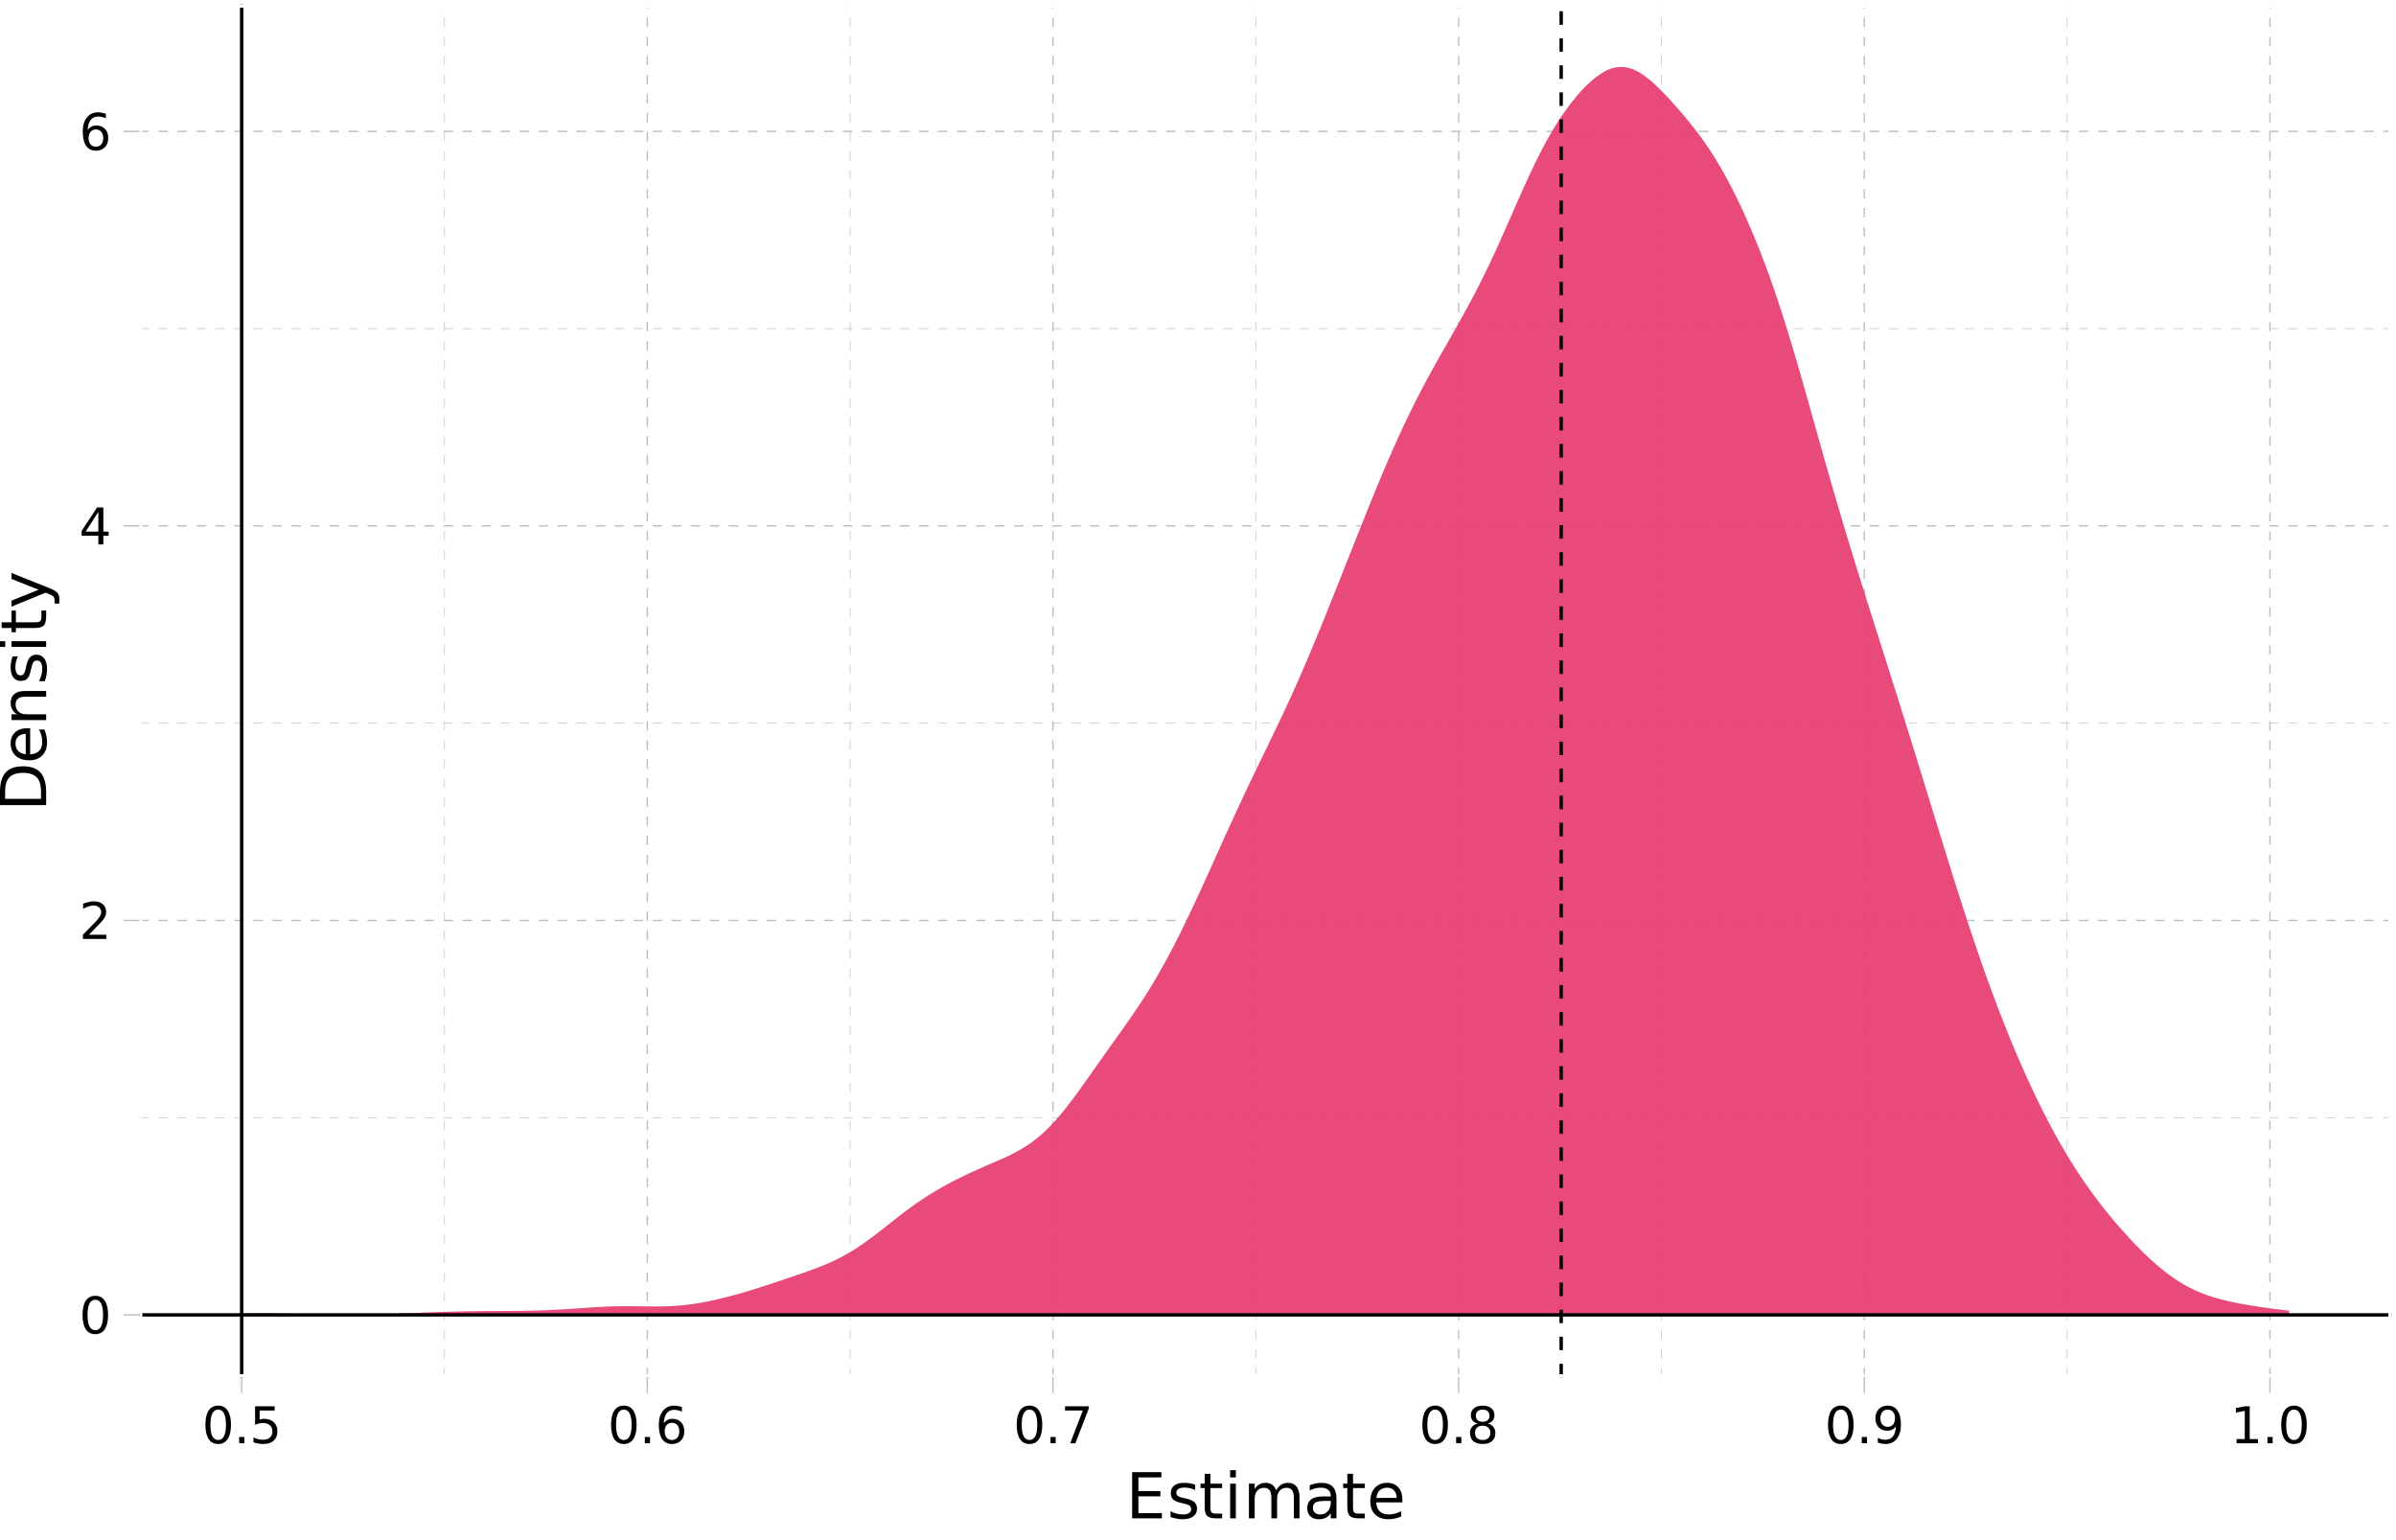 <?xml version="1.0" encoding="UTF-8"?>
<svg xmlns="http://www.w3.org/2000/svg" xmlns:xlink="http://www.w3.org/1999/xlink" width="756" height="486" viewBox="0 0 756 486">
<defs>
<g>
<g id="glyph-0-0">
<path d="M 0.797 2.828 L 0.797 -11.281 L 8.797 -11.281 L 8.797 2.828 Z M 1.703 1.938 L 7.906 1.938 L 7.906 -10.391 L 1.703 -10.391 Z M 1.703 1.938 "/>
</g>
<g id="glyph-0-1">
<path d="M 5.094 -10.625 C 4.281 -10.625 3.664 -10.223 3.25 -9.422 C 2.844 -8.629 2.641 -7.43 2.641 -5.828 C 2.641 -4.223 2.844 -3.02 3.25 -2.219 C 3.664 -1.426 4.281 -1.031 5.094 -1.031 C 5.906 -1.031 6.516 -1.426 6.922 -2.219 C 7.336 -3.02 7.547 -4.223 7.547 -5.828 C 7.547 -7.43 7.336 -8.629 6.922 -9.422 C 6.516 -10.223 5.906 -10.625 5.094 -10.625 Z M 5.094 -11.875 C 6.395 -11.875 7.391 -11.359 8.078 -10.328 C 8.773 -9.297 9.125 -7.797 9.125 -5.828 C 9.125 -3.859 8.773 -2.352 8.078 -1.312 C 7.391 -0.281 6.395 0.234 5.094 0.234 C 3.781 0.234 2.781 -0.281 2.094 -1.312 C 1.406 -2.352 1.062 -3.859 1.062 -5.828 C 1.062 -7.797 1.406 -9.297 2.094 -10.328 C 2.781 -11.359 3.781 -11.875 5.094 -11.875 Z M 5.094 -11.875 "/>
</g>
<g id="glyph-0-2">
<path d="M 3.078 -1.328 L 8.578 -1.328 L 8.578 0 L 1.172 0 L 1.172 -1.328 C 1.773 -1.953 2.594 -2.785 3.625 -3.828 C 4.656 -4.867 5.305 -5.539 5.578 -5.844 C 6.078 -6.414 6.426 -6.895 6.625 -7.281 C 6.832 -7.676 6.938 -8.066 6.938 -8.453 C 6.938 -9.066 6.719 -9.566 6.281 -9.953 C 5.844 -10.348 5.273 -10.547 4.578 -10.547 C 4.086 -10.547 3.566 -10.457 3.016 -10.281 C 2.461 -10.113 1.875 -9.859 1.25 -9.516 L 1.25 -11.109 C 1.883 -11.359 2.477 -11.547 3.031 -11.672 C 3.582 -11.805 4.086 -11.875 4.547 -11.875 C 5.754 -11.875 6.719 -11.57 7.438 -10.969 C 8.156 -10.363 8.516 -9.555 8.516 -8.547 C 8.516 -8.066 8.426 -7.613 8.25 -7.188 C 8.07 -6.758 7.742 -6.254 7.266 -5.672 C 7.141 -5.516 6.727 -5.078 6.031 -4.359 C 5.332 -3.641 4.348 -2.629 3.078 -1.328 Z M 3.078 -1.328 "/>
</g>
<g id="glyph-0-3">
<path d="M 6.047 -10.297 L 2.062 -4.062 L 6.047 -4.062 Z M 5.641 -11.672 L 7.625 -11.672 L 7.625 -4.062 L 9.281 -4.062 L 9.281 -2.75 L 7.625 -2.75 L 7.625 0 L 6.047 0 L 6.047 -2.75 L 0.781 -2.75 L 0.781 -4.281 Z M 5.641 -11.672 "/>
</g>
<g id="glyph-0-4">
<path d="M 5.281 -6.469 C 4.57 -6.469 4.008 -6.223 3.594 -5.734 C 3.188 -5.254 2.984 -4.594 2.984 -3.75 C 2.984 -2.906 3.188 -2.238 3.594 -1.75 C 4.008 -1.27 4.57 -1.031 5.281 -1.031 C 5.988 -1.031 6.551 -1.27 6.969 -1.75 C 7.383 -2.238 7.594 -2.906 7.594 -3.75 C 7.594 -4.594 7.383 -5.254 6.969 -5.734 C 6.551 -6.223 5.988 -6.469 5.281 -6.469 Z M 8.422 -11.406 L 8.422 -9.969 C 8.023 -10.156 7.625 -10.297 7.219 -10.391 C 6.812 -10.492 6.41 -10.547 6.016 -10.547 C 4.973 -10.547 4.176 -10.191 3.625 -9.484 C 3.082 -8.785 2.77 -7.727 2.688 -6.312 C 3 -6.758 3.383 -7.102 3.844 -7.344 C 4.312 -7.594 4.82 -7.719 5.375 -7.719 C 6.551 -7.719 7.477 -7.359 8.156 -6.641 C 8.832 -5.93 9.172 -4.969 9.172 -3.75 C 9.172 -2.551 8.816 -1.586 8.109 -0.859 C 7.398 -0.129 6.457 0.234 5.281 0.234 C 3.938 0.234 2.906 -0.281 2.188 -1.312 C 1.477 -2.352 1.125 -3.859 1.125 -5.828 C 1.125 -7.672 1.562 -9.141 2.438 -10.234 C 3.312 -11.328 4.484 -11.875 5.953 -11.875 C 6.348 -11.875 6.75 -11.832 7.156 -11.75 C 7.562 -11.676 7.984 -11.562 8.422 -11.406 Z M 8.422 -11.406 "/>
</g>
<g id="glyph-0-5">
<path d="M 1.719 -1.984 L 3.359 -1.984 L 3.359 0 L 1.719 0 Z M 1.719 -1.984 "/>
</g>
<g id="glyph-0-6">
<path d="M 1.734 -11.672 L 7.922 -11.672 L 7.922 -10.344 L 3.172 -10.344 L 3.172 -7.484 C 3.398 -7.555 3.629 -7.613 3.859 -7.656 C 4.086 -7.695 4.316 -7.719 4.547 -7.719 C 5.848 -7.719 6.879 -7.359 7.641 -6.641 C 8.398 -5.93 8.781 -4.969 8.781 -3.75 C 8.781 -2.488 8.391 -1.508 7.609 -0.812 C 6.828 -0.113 5.727 0.234 4.312 0.234 C 3.82 0.234 3.32 0.188 2.812 0.094 C 2.301 0.008 1.773 -0.113 1.234 -0.281 L 1.234 -1.859 C 1.703 -1.609 2.188 -1.422 2.688 -1.297 C 3.188 -1.172 3.719 -1.109 4.281 -1.109 C 5.176 -1.109 5.883 -1.344 6.406 -1.812 C 6.938 -2.289 7.203 -2.938 7.203 -3.75 C 7.203 -4.562 6.938 -5.203 6.406 -5.672 C 5.883 -6.148 5.176 -6.391 4.281 -6.391 C 3.852 -6.391 3.43 -6.344 3.016 -6.25 C 2.598 -6.156 2.172 -6.008 1.734 -5.812 Z M 1.734 -11.672 "/>
</g>
<g id="glyph-0-7">
<path d="M 1.312 -11.672 L 8.812 -11.672 L 8.812 -11 L 4.578 0 L 2.938 0 L 6.922 -10.344 L 1.312 -10.344 Z M 1.312 -11.672 "/>
</g>
<g id="glyph-0-8">
<path d="M 5.094 -5.547 C 4.344 -5.547 3.75 -5.344 3.312 -4.938 C 2.883 -4.539 2.672 -3.988 2.672 -3.281 C 2.672 -2.582 2.883 -2.031 3.312 -1.625 C 3.75 -1.227 4.344 -1.031 5.094 -1.031 C 5.844 -1.031 6.43 -1.227 6.859 -1.625 C 7.297 -2.031 7.516 -2.582 7.516 -3.281 C 7.516 -3.988 7.297 -4.539 6.859 -4.938 C 6.43 -5.344 5.844 -5.547 5.094 -5.547 Z M 3.516 -6.219 C 2.836 -6.383 2.305 -6.695 1.922 -7.156 C 1.547 -7.625 1.359 -8.191 1.359 -8.859 C 1.359 -9.785 1.691 -10.52 2.359 -11.062 C 3.023 -11.602 3.938 -11.875 5.094 -11.875 C 6.25 -11.875 7.156 -11.602 7.812 -11.062 C 8.477 -10.52 8.812 -9.785 8.812 -8.859 C 8.812 -8.191 8.625 -7.625 8.25 -7.156 C 7.875 -6.695 7.348 -6.383 6.672 -6.219 C 7.43 -6.039 8.023 -5.691 8.453 -5.172 C 8.879 -4.66 9.094 -4.031 9.094 -3.281 C 9.094 -2.156 8.742 -1.285 8.047 -0.672 C 7.359 -0.066 6.375 0.234 5.094 0.234 C 3.801 0.234 2.812 -0.066 2.125 -0.672 C 1.438 -1.285 1.094 -2.156 1.094 -3.281 C 1.094 -4.031 1.305 -4.66 1.734 -5.172 C 2.16 -5.691 2.754 -6.039 3.516 -6.219 Z M 2.938 -8.703 C 2.938 -8.098 3.125 -7.625 3.5 -7.281 C 3.875 -6.945 4.406 -6.781 5.094 -6.781 C 5.77 -6.781 6.297 -6.945 6.672 -7.281 C 7.055 -7.625 7.25 -8.098 7.25 -8.703 C 7.25 -9.305 7.055 -9.773 6.672 -10.109 C 6.297 -10.453 5.77 -10.625 5.094 -10.625 C 4.406 -10.625 3.875 -10.453 3.5 -10.109 C 3.125 -9.773 2.938 -9.305 2.938 -8.703 Z M 2.938 -8.703 "/>
</g>
<g id="glyph-0-9">
<path d="M 1.766 -0.25 L 1.766 -1.688 C 2.16 -1.5 2.562 -1.352 2.969 -1.25 C 3.375 -1.156 3.77 -1.109 4.156 -1.109 C 5.195 -1.109 5.992 -1.457 6.547 -2.156 C 7.098 -2.852 7.41 -3.914 7.484 -5.344 C 7.18 -4.895 6.797 -4.551 6.328 -4.312 C 5.867 -4.07 5.359 -3.953 4.797 -3.953 C 3.629 -3.953 2.707 -4.305 2.031 -5.016 C 1.352 -5.723 1.016 -6.688 1.016 -7.906 C 1.016 -9.102 1.367 -10.062 2.078 -10.781 C 2.785 -11.508 3.727 -11.875 4.906 -11.875 C 6.25 -11.875 7.273 -11.359 7.984 -10.328 C 8.703 -9.297 9.062 -7.797 9.062 -5.828 C 9.062 -3.984 8.625 -2.508 7.75 -1.406 C 6.875 -0.312 5.703 0.234 4.234 0.234 C 3.836 0.234 3.438 0.191 3.031 0.109 C 2.625 0.023 2.203 -0.094 1.766 -0.25 Z M 4.906 -5.188 C 5.613 -5.188 6.172 -5.426 6.578 -5.906 C 6.992 -6.395 7.203 -7.062 7.203 -7.906 C 7.203 -8.75 6.992 -9.41 6.578 -9.891 C 6.172 -10.379 5.613 -10.625 4.906 -10.625 C 4.195 -10.625 3.633 -10.379 3.219 -9.891 C 2.801 -9.41 2.594 -8.75 2.594 -7.906 C 2.594 -7.062 2.801 -6.395 3.219 -5.906 C 3.633 -5.426 4.195 -5.188 4.906 -5.188 Z M 4.906 -5.188 "/>
</g>
<g id="glyph-0-10">
<path d="M 1.984 -1.328 L 4.562 -1.328 L 4.562 -10.234 L 1.766 -9.672 L 1.766 -11.109 L 4.547 -11.672 L 6.125 -11.672 L 6.125 -1.328 L 8.703 -1.328 L 8.703 0 L 1.984 0 Z M 1.984 -1.328 "/>
</g>
<g id="glyph-1-0">
<path d="M 1 3.531 L 1 -14.109 L 11 -14.109 L 11 3.531 Z M 2.125 2.422 L 9.891 2.422 L 9.891 -12.984 L 2.125 -12.984 Z M 2.125 2.422 "/>
</g>
<g id="glyph-1-1">
<path d="M 1.969 -14.578 L 11.188 -14.578 L 11.188 -12.922 L 3.938 -12.922 L 3.938 -8.609 L 10.875 -8.609 L 10.875 -6.938 L 3.938 -6.938 L 3.938 -1.656 L 11.359 -1.656 L 11.359 0 L 1.969 0 Z M 1.969 -14.578 "/>
</g>
<g id="glyph-1-2">
<path d="M 8.859 -10.609 L 8.859 -8.922 C 8.348 -9.18 7.816 -9.375 7.266 -9.5 C 6.723 -9.633 6.16 -9.703 5.578 -9.703 C 4.68 -9.703 4.008 -9.562 3.562 -9.281 C 3.125 -9.008 2.906 -8.602 2.906 -8.062 C 2.906 -7.645 3.062 -7.316 3.375 -7.078 C 3.695 -6.836 4.336 -6.609 5.297 -6.391 L 5.922 -6.266 C 7.191 -5.984 8.094 -5.594 8.625 -5.094 C 9.164 -4.602 9.438 -3.91 9.438 -3.016 C 9.438 -2.004 9.035 -1.203 8.234 -0.609 C 7.43 -0.016 6.328 0.281 4.922 0.281 C 4.336 0.281 3.727 0.223 3.094 0.109 C 2.457 -0.004 1.785 -0.176 1.078 -0.406 L 1.078 -2.25 C 1.742 -1.906 2.398 -1.645 3.047 -1.469 C 3.691 -1.301 4.332 -1.219 4.969 -1.219 C 5.812 -1.219 6.457 -1.363 6.906 -1.656 C 7.363 -1.945 7.594 -2.352 7.594 -2.875 C 7.594 -3.363 7.426 -3.738 7.094 -4 C 6.77 -4.258 6.051 -4.508 4.938 -4.75 L 4.312 -4.906 C 3.195 -5.133 2.391 -5.488 1.891 -5.969 C 1.398 -6.457 1.156 -7.129 1.156 -7.984 C 1.156 -9.004 1.52 -9.797 2.25 -10.359 C 2.977 -10.922 4.016 -11.203 5.359 -11.203 C 6.023 -11.203 6.648 -11.148 7.234 -11.047 C 7.816 -10.953 8.359 -10.805 8.859 -10.609 Z M 8.859 -10.609 "/>
</g>
<g id="glyph-1-3">
<path d="M 3.656 -14.047 L 3.656 -10.938 L 7.359 -10.938 L 7.359 -9.547 L 3.656 -9.547 L 3.656 -3.609 C 3.656 -2.711 3.773 -2.133 4.016 -1.875 C 4.266 -1.625 4.766 -1.5 5.516 -1.5 L 7.359 -1.5 L 7.359 0 L 5.516 0 C 4.129 0 3.172 -0.254 2.641 -0.766 C 2.117 -1.285 1.859 -2.234 1.859 -3.609 L 1.859 -9.547 L 0.531 -9.547 L 0.531 -10.938 L 1.859 -10.938 L 1.859 -14.047 Z M 3.656 -14.047 "/>
</g>
<g id="glyph-1-4">
<path d="M 1.891 -10.938 L 3.688 -10.938 L 3.688 0 L 1.891 0 Z M 1.891 -15.203 L 3.688 -15.203 L 3.688 -12.922 L 1.891 -12.922 Z M 1.891 -15.203 "/>
</g>
<g id="glyph-1-5">
<path d="M 10.406 -8.844 C 10.852 -9.645 11.391 -10.238 12.016 -10.625 C 12.641 -11.008 13.375 -11.203 14.219 -11.203 C 15.352 -11.203 16.227 -10.801 16.844 -10 C 17.469 -9.207 17.781 -8.078 17.781 -6.609 L 17.781 0 L 15.984 0 L 15.984 -6.547 C 15.984 -7.586 15.797 -8.363 15.422 -8.875 C 15.047 -9.383 14.477 -9.641 13.719 -9.641 C 12.789 -9.641 12.055 -9.328 11.516 -8.703 C 10.973 -8.086 10.703 -7.25 10.703 -6.188 L 10.703 0 L 8.891 0 L 8.891 -6.547 C 8.891 -7.598 8.703 -8.375 8.328 -8.875 C 7.961 -9.383 7.395 -9.641 6.625 -9.641 C 5.707 -9.641 4.977 -9.328 4.438 -8.703 C 3.895 -8.086 3.625 -7.25 3.625 -6.188 L 3.625 0 L 1.812 0 L 1.812 -10.938 L 3.625 -10.938 L 3.625 -9.234 C 4.031 -9.91 4.52 -10.406 5.094 -10.719 C 5.664 -11.039 6.348 -11.203 7.141 -11.203 C 7.93 -11.203 8.602 -11 9.156 -10.594 C 9.719 -10.188 10.133 -9.602 10.406 -8.844 Z M 10.406 -8.844 "/>
</g>
<g id="glyph-1-6">
<path d="M 6.859 -5.5 C 5.398 -5.5 4.391 -5.332 3.828 -5 C 3.273 -4.664 3 -4.098 3 -3.297 C 3 -2.66 3.207 -2.156 3.625 -1.781 C 4.051 -1.406 4.625 -1.219 5.344 -1.219 C 6.344 -1.219 7.141 -1.57 7.734 -2.281 C 8.336 -2.988 8.641 -3.926 8.641 -5.094 L 8.641 -5.5 Z M 10.438 -6.234 L 10.438 0 L 8.641 0 L 8.641 -1.656 C 8.234 -1 7.723 -0.508 7.109 -0.188 C 6.492 0.121 5.742 0.281 4.859 0.281 C 3.742 0.281 2.852 -0.031 2.188 -0.656 C 1.531 -1.289 1.203 -2.133 1.203 -3.188 C 1.203 -4.414 1.613 -5.344 2.438 -5.969 C 3.258 -6.594 4.488 -6.906 6.125 -6.906 L 8.641 -6.906 L 8.641 -7.078 C 8.641 -7.91 8.367 -8.551 7.828 -9 C 7.285 -9.445 6.52 -9.672 5.531 -9.672 C 4.906 -9.672 4.297 -9.598 3.703 -9.453 C 3.117 -9.305 2.551 -9.082 2 -8.781 L 2 -10.438 C 2.656 -10.695 3.289 -10.891 3.906 -11.016 C 4.531 -11.141 5.133 -11.203 5.719 -11.203 C 7.301 -11.203 8.484 -10.789 9.266 -9.969 C 10.047 -9.145 10.438 -7.898 10.438 -6.234 Z M 10.438 -6.234 "/>
</g>
<g id="glyph-1-7">
<path d="M 11.234 -5.922 L 11.234 -5.047 L 2.984 -5.047 C 3.055 -3.805 3.426 -2.859 4.094 -2.203 C 4.758 -1.555 5.691 -1.234 6.891 -1.234 C 7.578 -1.234 8.242 -1.316 8.891 -1.484 C 9.535 -1.66 10.18 -1.914 10.828 -2.25 L 10.828 -0.562 C 10.18 -0.281 9.52 -0.07 8.844 0.062 C 8.164 0.207 7.477 0.281 6.781 0.281 C 5.031 0.281 3.645 -0.223 2.625 -1.234 C 1.613 -2.254 1.109 -3.629 1.109 -5.359 C 1.109 -7.148 1.586 -8.57 2.547 -9.625 C 3.516 -10.676 4.82 -11.203 6.469 -11.203 C 7.938 -11.203 9.098 -10.727 9.953 -9.781 C 10.805 -8.832 11.234 -7.547 11.234 -5.922 Z M 9.438 -6.453 C 9.426 -7.43 9.148 -8.211 8.609 -8.797 C 8.078 -9.379 7.367 -9.672 6.484 -9.672 C 5.484 -9.672 4.68 -9.391 4.078 -8.828 C 3.473 -8.266 3.125 -7.469 3.031 -6.438 Z M 9.438 -6.453 "/>
</g>
<g id="glyph-2-0">
<path d="M 3.531 -1 L -14.109 -1 L -14.109 -11 L 3.531 -11 Z M 2.422 -2.125 L 2.422 -9.891 L -12.984 -9.891 L -12.984 -2.125 Z M 2.422 -2.125 "/>
</g>
<g id="glyph-2-1">
<path d="M -12.953 -3.938 L -1.625 -3.938 L -1.625 -6.312 C -1.625 -8.332 -2.078 -9.805 -2.984 -10.734 C -3.898 -11.672 -5.344 -12.141 -7.312 -12.141 C -9.258 -12.141 -10.688 -11.672 -11.594 -10.734 C -12.5 -9.805 -12.953 -8.332 -12.953 -6.312 Z M -14.578 -1.969 L -14.578 -6.016 C -14.578 -8.836 -13.988 -10.91 -12.812 -12.234 C -11.645 -13.555 -9.812 -14.219 -7.312 -14.219 C -4.789 -14.219 -2.941 -13.551 -1.766 -12.219 C -0.586 -10.895 0 -8.828 0 -6.016 L 0 -1.969 Z M -14.578 -1.969 "/>
</g>
<g id="glyph-2-2">
<path d="M -5.922 -11.234 L -5.047 -11.234 L -5.047 -2.984 C -3.805 -3.055 -2.859 -3.426 -2.203 -4.094 C -1.555 -4.758 -1.234 -5.691 -1.234 -6.891 C -1.234 -7.578 -1.316 -8.242 -1.484 -8.891 C -1.66 -9.535 -1.914 -10.18 -2.25 -10.828 L -0.562 -10.828 C -0.281 -10.18 -0.07 -9.52 0.062 -8.844 C 0.207 -8.164 0.281 -7.477 0.281 -6.781 C 0.281 -5.031 -0.223 -3.645 -1.234 -2.625 C -2.254 -1.613 -3.629 -1.109 -5.359 -1.109 C -7.148 -1.109 -8.57 -1.586 -9.625 -2.547 C -10.676 -3.516 -11.203 -4.82 -11.203 -6.469 C -11.203 -7.938 -10.727 -9.098 -9.781 -9.953 C -8.832 -10.805 -7.547 -11.234 -5.922 -11.234 Z M -6.453 -9.438 C -7.43 -9.426 -8.211 -9.148 -8.797 -8.609 C -9.379 -8.078 -9.672 -7.367 -9.672 -6.484 C -9.672 -5.484 -9.391 -4.68 -8.828 -4.078 C -8.266 -3.473 -7.469 -3.125 -6.438 -3.031 Z M -6.453 -9.438 "/>
</g>
<g id="glyph-2-3">
<path d="M -6.609 -10.984 L 0 -10.984 L 0 -9.188 L -6.547 -9.188 C -7.578 -9.188 -8.348 -8.984 -8.859 -8.578 C -9.379 -8.172 -9.641 -7.566 -9.641 -6.766 C -9.641 -5.785 -9.328 -5.016 -8.703 -4.453 C -8.086 -3.898 -7.25 -3.625 -6.188 -3.625 L 0 -3.625 L 0 -1.812 L -10.938 -1.812 L -10.938 -3.625 L -9.234 -3.625 C -9.891 -4.051 -10.379 -4.555 -10.703 -5.141 C -11.035 -5.723 -11.203 -6.395 -11.203 -7.156 C -11.203 -8.414 -10.812 -9.367 -10.031 -10.016 C -9.258 -10.66 -8.117 -10.984 -6.609 -10.984 Z M -6.609 -10.984 "/>
</g>
<g id="glyph-2-4">
<path d="M -10.609 -8.859 L -8.922 -8.859 C -9.18 -8.348 -9.375 -7.816 -9.5 -7.266 C -9.633 -6.723 -9.703 -6.16 -9.703 -5.578 C -9.703 -4.68 -9.562 -4.008 -9.281 -3.562 C -9.008 -3.125 -8.602 -2.906 -8.062 -2.906 C -7.645 -2.906 -7.316 -3.062 -7.078 -3.375 C -6.836 -3.695 -6.609 -4.336 -6.391 -5.297 L -6.266 -5.922 C -5.984 -7.191 -5.594 -8.094 -5.094 -8.625 C -4.602 -9.164 -3.91 -9.438 -3.016 -9.438 C -2.004 -9.438 -1.203 -9.035 -0.609 -8.234 C -0.016 -7.43 0.281 -6.328 0.281 -4.922 C 0.281 -4.336 0.223 -3.727 0.109 -3.094 C -0.004 -2.457 -0.176 -1.785 -0.406 -1.078 L -2.25 -1.078 C -1.906 -1.742 -1.645 -2.398 -1.469 -3.047 C -1.301 -3.691 -1.219 -4.332 -1.219 -4.969 C -1.219 -5.812 -1.363 -6.457 -1.656 -6.906 C -1.945 -7.363 -2.352 -7.594 -2.875 -7.594 C -3.363 -7.594 -3.738 -7.426 -4 -7.094 C -4.258 -6.77 -4.508 -6.051 -4.75 -4.938 L -4.906 -4.312 C -5.133 -3.195 -5.488 -2.391 -5.969 -1.891 C -6.457 -1.398 -7.129 -1.156 -7.984 -1.156 C -9.004 -1.156 -9.797 -1.52 -10.359 -2.25 C -10.922 -2.977 -11.203 -4.016 -11.203 -5.359 C -11.203 -6.023 -11.148 -6.648 -11.047 -7.234 C -10.953 -7.816 -10.805 -8.359 -10.609 -8.859 Z M -10.609 -8.859 "/>
</g>
<g id="glyph-2-5">
<path d="M -10.938 -1.891 L -10.938 -3.688 L 0 -3.688 L 0 -1.891 Z M -15.203 -1.891 L -15.203 -3.688 L -12.922 -3.688 L -12.922 -1.891 Z M -15.203 -1.891 "/>
</g>
<g id="glyph-2-6">
<path d="M -14.047 -3.656 L -10.938 -3.656 L -10.938 -7.359 L -9.547 -7.359 L -9.547 -3.656 L -3.609 -3.656 C -2.711 -3.656 -2.133 -3.773 -1.875 -4.016 C -1.625 -4.266 -1.5 -4.766 -1.5 -5.516 L -1.5 -7.359 L 0 -7.359 L 0 -5.516 C 0 -4.129 -0.254 -3.172 -0.766 -2.641 C -1.285 -2.117 -2.234 -1.859 -3.609 -1.859 L -9.547 -1.859 L -9.547 -0.531 L -10.938 -0.531 L -10.938 -1.859 L -14.047 -1.859 Z M -14.047 -3.656 "/>
</g>
<g id="glyph-2-7">
<path d="M 1.016 -6.438 C 2.316 -5.926 3.164 -5.43 3.562 -4.953 C 3.957 -4.473 4.156 -3.828 4.156 -3.016 L 4.156 -1.578 L 2.656 -1.578 L 2.656 -2.641 C 2.656 -3.129 2.535 -3.508 2.297 -3.781 C 2.066 -4.062 1.516 -4.367 0.641 -4.703 L -0.172 -5.016 L -10.938 -0.594 L -10.938 -2.5 L -2.391 -5.922 L -10.938 -9.344 L -10.938 -11.234 Z M 1.016 -6.438 "/>
</g>
</g>
<clipPath id="clip-0">
<path clip-rule="nonzero" d="M 43.949 1.441 L 754.562 1.441 L 754.562 434.613 L 43.949 434.613 Z M 43.949 1.441 "/>
</clipPath>
<clipPath id="clip-1">
<path clip-rule="nonzero" d="M 43.949 352 L 754.562 352 L 754.562 353 L 43.949 353 Z M 43.949 352 "/>
</clipPath>
<clipPath id="clip-2">
<path clip-rule="nonzero" d="M 43.949 228 L 754.562 228 L 754.562 229 L 43.949 229 Z M 43.949 228 "/>
</clipPath>
<clipPath id="clip-3">
<path clip-rule="nonzero" d="M 43.949 103 L 754.562 103 L 754.562 104 L 43.949 104 Z M 43.949 103 "/>
</clipPath>
<clipPath id="clip-4">
<path clip-rule="nonzero" d="M 140 1.441 L 141 1.441 L 141 434.613 L 140 434.613 Z M 140 1.441 "/>
</clipPath>
<clipPath id="clip-5">
<path clip-rule="nonzero" d="M 268 1.441 L 269 1.441 L 269 434.613 L 268 434.613 Z M 268 1.441 "/>
</clipPath>
<clipPath id="clip-6">
<path clip-rule="nonzero" d="M 396 1.441 L 397 1.441 L 397 434.613 L 396 434.613 Z M 396 1.441 "/>
</clipPath>
<clipPath id="clip-7">
<path clip-rule="nonzero" d="M 524 1.441 L 525 1.441 L 525 434.613 L 524 434.613 Z M 524 1.441 "/>
</clipPath>
<clipPath id="clip-8">
<path clip-rule="nonzero" d="M 652 1.441 L 653 1.441 L 653 434.613 L 652 434.613 Z M 652 1.441 "/>
</clipPath>
<clipPath id="clip-9">
<path clip-rule="nonzero" d="M 43.949 414 L 754.562 414 L 754.562 416 L 43.949 416 Z M 43.949 414 "/>
</clipPath>
<clipPath id="clip-10">
<path clip-rule="nonzero" d="M 43.949 290 L 754.562 290 L 754.562 291 L 43.949 291 Z M 43.949 290 "/>
</clipPath>
<clipPath id="clip-11">
<path clip-rule="nonzero" d="M 43.949 165 L 754.562 165 L 754.562 167 L 43.949 167 Z M 43.949 165 "/>
</clipPath>
<clipPath id="clip-12">
<path clip-rule="nonzero" d="M 43.949 41 L 754.562 41 L 754.562 42 L 43.949 42 Z M 43.949 41 "/>
</clipPath>
<clipPath id="clip-13">
<path clip-rule="nonzero" d="M 76 1.441 L 77 1.441 L 77 434.613 L 76 434.613 Z M 76 1.441 "/>
</clipPath>
<clipPath id="clip-14">
<path clip-rule="nonzero" d="M 204 1.441 L 205 1.441 L 205 434.613 L 204 434.613 Z M 204 1.441 "/>
</clipPath>
<clipPath id="clip-15">
<path clip-rule="nonzero" d="M 332 1.441 L 333 1.441 L 333 434.613 L 332 434.613 Z M 332 1.441 "/>
</clipPath>
<clipPath id="clip-16">
<path clip-rule="nonzero" d="M 460 1.441 L 461 1.441 L 461 434.613 L 460 434.613 Z M 460 1.441 "/>
</clipPath>
<clipPath id="clip-17">
<path clip-rule="nonzero" d="M 588 1.441 L 589 1.441 L 589 434.613 L 588 434.613 Z M 588 1.441 "/>
</clipPath>
<clipPath id="clip-18">
<path clip-rule="nonzero" d="M 716 1.441 L 717 1.441 L 717 434.613 L 716 434.613 Z M 716 1.441 "/>
</clipPath>
<clipPath id="clip-19">
<path clip-rule="nonzero" d="M 75 1.441 L 77 1.441 L 77 434.613 L 75 434.613 Z M 75 1.441 "/>
</clipPath>
<clipPath id="clip-20">
<path clip-rule="nonzero" d="M 492 1.441 L 494 1.441 L 494 434.613 L 492 434.613 Z M 492 1.441 "/>
</clipPath>
<clipPath id="clip-21">
<path clip-rule="nonzero" d="M 43.949 414 L 754.562 414 L 754.562 416 L 43.949 416 Z M 43.949 414 "/>
</clipPath>
<clipPath id="clip-22">
<path clip-rule="nonzero" d="M 43.949 1.441 L 754.562 1.441 L 754.562 434.613 L 43.949 434.613 Z M 43.949 1.441 "/>
</clipPath>
</defs>
<rect x="-75.6" y="-48.6" width="907.2" height="583.2" fill="rgb(100%, 100%, 100%)" fill-opacity="1"/>
<rect x="-75.6" y="-48.6" width="907.2" height="583.2" fill="rgb(100%, 100%, 100%)" fill-opacity="1"/>
<g clip-path="url(#clip-0)">
<path fill="none" stroke-width="1.94" stroke-linecap="round" stroke-linejoin="round" stroke="rgb(100%, 100%, 100%)" stroke-opacity="1" stroke-miterlimit="10" d="M 43.949 434.613 L 754.562 434.613 L 754.562 1.441 L 43.949 1.441 Z M 43.949 434.613 "/>
</g>
<g clip-path="url(#clip-1)">
<path fill="none" stroke-width="0.213" stroke-linecap="butt" stroke-linejoin="round" stroke="rgb(74.51%, 74.51%, 74.51%)" stroke-opacity="1" stroke-dasharray="3 3" stroke-miterlimit="10" d="M 43.949 352.68 L 754.559 352.68 "/>
</g>
<g clip-path="url(#clip-2)">
<path fill="none" stroke-width="0.213" stroke-linecap="butt" stroke-linejoin="round" stroke="rgb(74.51%, 74.51%, 74.51%)" stroke-opacity="1" stroke-dasharray="3 3" stroke-miterlimit="10" d="M 43.949 228.195 L 754.559 228.195 "/>
</g>
<g clip-path="url(#clip-3)">
<path fill="none" stroke-width="0.213" stroke-linecap="butt" stroke-linejoin="round" stroke="rgb(74.51%, 74.51%, 74.51%)" stroke-opacity="1" stroke-dasharray="3 3" stroke-miterlimit="10" d="M 43.949 103.711 L 754.559 103.711 "/>
</g>
<g clip-path="url(#clip-4)">
<path fill="none" stroke-width="0.213" stroke-linecap="butt" stroke-linejoin="round" stroke="rgb(74.51%, 74.51%, 74.51%)" stroke-opacity="1" stroke-dasharray="3 3" stroke-miterlimit="10" d="M 140.246 434.613 L 140.246 1.441 "/>
</g>
<g clip-path="url(#clip-5)">
<path fill="none" stroke-width="0.213" stroke-linecap="butt" stroke-linejoin="round" stroke="rgb(74.51%, 74.51%, 74.51%)" stroke-opacity="1" stroke-dasharray="3 3" stroke-miterlimit="10" d="M 268.238 434.613 L 268.238 1.441 "/>
</g>
<g clip-path="url(#clip-6)">
<path fill="none" stroke-width="0.213" stroke-linecap="butt" stroke-linejoin="round" stroke="rgb(74.51%, 74.51%, 74.51%)" stroke-opacity="1" stroke-dasharray="3 3" stroke-miterlimit="10" d="M 396.234 434.613 L 396.234 1.441 "/>
</g>
<g clip-path="url(#clip-7)">
<path fill="none" stroke-width="0.213" stroke-linecap="butt" stroke-linejoin="round" stroke="rgb(74.51%, 74.51%, 74.51%)" stroke-opacity="1" stroke-dasharray="3 3" stroke-miterlimit="10" d="M 524.227 434.613 L 524.227 1.441 "/>
</g>
<g clip-path="url(#clip-8)">
<path fill="none" stroke-width="0.213" stroke-linecap="butt" stroke-linejoin="round" stroke="rgb(74.51%, 74.51%, 74.51%)" stroke-opacity="1" stroke-dasharray="3 3" stroke-miterlimit="10" d="M 652.223 434.613 L 652.223 1.441 "/>
</g>
<g clip-path="url(#clip-9)">
<path fill="none" stroke-width="0.427" stroke-linecap="butt" stroke-linejoin="round" stroke="rgb(74.51%, 74.51%, 74.51%)" stroke-opacity="1" stroke-dasharray="3 3" stroke-miterlimit="10" d="M 43.949 414.922 L 754.559 414.922 "/>
</g>
<g clip-path="url(#clip-10)">
<path fill="none" stroke-width="0.427" stroke-linecap="butt" stroke-linejoin="round" stroke="rgb(74.51%, 74.51%, 74.51%)" stroke-opacity="1" stroke-dasharray="3 3" stroke-miterlimit="10" d="M 43.949 290.438 L 754.559 290.438 "/>
</g>
<g clip-path="url(#clip-11)">
<path fill="none" stroke-width="0.427" stroke-linecap="butt" stroke-linejoin="round" stroke="rgb(74.51%, 74.51%, 74.51%)" stroke-opacity="1" stroke-dasharray="3 3" stroke-miterlimit="10" d="M 43.949 165.953 L 754.559 165.953 "/>
</g>
<g clip-path="url(#clip-12)">
<path fill="none" stroke-width="0.427" stroke-linecap="butt" stroke-linejoin="round" stroke="rgb(74.51%, 74.51%, 74.51%)" stroke-opacity="1" stroke-dasharray="3 3" stroke-miterlimit="10" d="M 43.949 41.469 L 754.559 41.469 "/>
</g>
<g clip-path="url(#clip-13)">
<path fill="none" stroke-width="0.427" stroke-linecap="butt" stroke-linejoin="round" stroke="rgb(74.51%, 74.51%, 74.51%)" stroke-opacity="1" stroke-dasharray="3 3" stroke-miterlimit="10" d="M 76.25 434.613 L 76.25 1.441 "/>
</g>
<g clip-path="url(#clip-14)">
<path fill="none" stroke-width="0.427" stroke-linecap="butt" stroke-linejoin="round" stroke="rgb(74.51%, 74.51%, 74.51%)" stroke-opacity="1" stroke-dasharray="3 3" stroke-miterlimit="10" d="M 204.242 434.613 L 204.242 1.441 "/>
</g>
<g clip-path="url(#clip-15)">
<path fill="none" stroke-width="0.427" stroke-linecap="butt" stroke-linejoin="round" stroke="rgb(74.51%, 74.51%, 74.51%)" stroke-opacity="1" stroke-dasharray="3 3" stroke-miterlimit="10" d="M 332.238 434.613 L 332.238 1.441 "/>
</g>
<g clip-path="url(#clip-16)">
<path fill="none" stroke-width="0.427" stroke-linecap="butt" stroke-linejoin="round" stroke="rgb(74.51%, 74.51%, 74.51%)" stroke-opacity="1" stroke-dasharray="3 3" stroke-miterlimit="10" d="M 460.23 434.613 L 460.23 1.441 "/>
</g>
<g clip-path="url(#clip-17)">
<path fill="none" stroke-width="0.427" stroke-linecap="butt" stroke-linejoin="round" stroke="rgb(74.51%, 74.51%, 74.51%)" stroke-opacity="1" stroke-dasharray="3 3" stroke-miterlimit="10" d="M 588.227 434.613 L 588.227 1.441 "/>
</g>
<g clip-path="url(#clip-18)">
<path fill="none" stroke-width="0.427" stroke-linecap="butt" stroke-linejoin="round" stroke="rgb(74.51%, 74.51%, 74.51%)" stroke-opacity="1" stroke-dasharray="3 3" stroke-miterlimit="10" d="M 716.219 434.613 L 716.219 1.441 "/>
</g>
<path fill-rule="nonzero" fill="rgb(90.196%, 25.49%, 45.098%)" fill-opacity="0.949" d="M 76.25 414.5 L 77.512 414.477 L 78.777 414.461 L 80.039 414.449 L 81.305 414.438 L 82.57 414.434 L 83.832 414.434 L 85.098 414.438 L 86.363 414.449 L 87.625 414.461 L 88.891 414.477 L 90.156 414.496 L 91.418 414.52 L 92.684 414.543 L 93.945 414.57 L 95.211 414.598 L 96.477 414.629 L 97.738 414.656 L 99.004 414.684 L 100.27 414.707 L 101.531 414.73 L 102.797 414.754 L 104.062 414.77 L 105.324 414.785 L 106.59 414.797 L 107.852 414.805 L 109.117 414.809 L 111.645 414.809 L 112.91 414.801 L 114.176 414.789 L 115.438 414.77 L 116.703 414.75 L 117.969 414.727 L 119.23 414.699 L 120.496 414.668 L 121.762 414.633 L 123.023 414.594 L 124.289 414.555 L 125.551 414.512 L 128.082 414.418 L 129.344 414.367 L 130.609 414.32 L 131.875 414.27 L 133.137 414.219 L 134.402 414.172 L 135.668 414.121 L 136.93 414.078 L 138.195 414.031 L 139.457 413.988 L 141.988 413.91 L 143.25 413.879 L 144.516 413.848 L 145.781 413.82 L 147.043 413.793 L 149.574 413.754 L 150.836 413.738 L 152.102 413.727 L 153.363 413.715 L 154.629 413.707 L 155.895 413.703 L 157.156 413.695 L 158.422 413.691 L 159.688 413.684 L 160.949 413.676 L 162.215 413.668 L 163.48 413.656 L 164.742 413.641 L 166.008 413.617 L 167.27 413.594 L 168.535 413.566 L 169.801 413.531 L 171.062 413.492 L 172.328 413.445 L 173.594 413.391 L 174.855 413.328 L 176.121 413.262 L 177.387 413.191 L 178.648 413.113 L 179.914 413.031 L 181.176 412.945 L 182.441 412.859 L 183.707 412.77 L 184.969 412.68 L 186.234 412.594 L 187.5 412.512 L 188.762 412.438 L 190.027 412.367 L 191.293 412.309 L 192.555 412.258 L 193.82 412.219 L 195.082 412.191 L 196.348 412.176 L 197.613 412.172 L 198.875 412.172 L 200.141 412.184 L 201.406 412.199 L 202.668 412.219 L 205.199 412.25 L 206.461 412.258 L 207.727 412.254 L 208.992 412.238 L 210.254 412.211 L 211.52 412.16 L 212.781 412.094 L 214.047 412 L 215.312 411.887 L 216.574 411.754 L 217.84 411.598 L 219.105 411.418 L 220.367 411.219 L 221.633 411 L 222.898 410.762 L 224.16 410.504 L 225.426 410.227 L 226.688 409.938 L 227.953 409.637 L 229.219 409.316 L 230.48 408.988 L 231.746 408.648 L 233.012 408.293 L 234.273 407.93 L 235.539 407.555 L 236.805 407.172 L 238.066 406.781 L 239.332 406.383 L 240.594 405.977 L 241.859 405.566 L 243.125 405.152 L 244.387 404.734 L 245.652 404.312 L 246.918 403.887 L 248.18 403.461 L 249.445 403.035 L 250.711 402.605 L 251.973 402.176 L 253.238 401.738 L 254.5 401.293 L 255.766 400.84 L 257.031 400.375 L 258.293 399.891 L 259.559 399.391 L 260.824 398.867 L 262.086 398.309 L 263.352 397.723 L 264.617 397.098 L 265.879 396.438 L 267.145 395.742 L 268.406 395.004 L 269.672 394.227 L 270.938 393.406 L 272.199 392.547 L 273.465 391.652 L 274.73 390.73 L 275.992 389.777 L 277.258 388.809 L 278.523 387.82 L 279.785 386.824 L 281.051 385.824 L 282.312 384.828 L 283.578 383.844 L 284.844 382.871 L 286.105 381.918 L 287.371 380.984 L 288.637 380.074 L 289.898 379.195 L 291.164 378.34 L 292.43 377.52 L 293.691 376.727 L 294.957 375.957 L 296.223 375.211 L 297.484 374.492 L 298.75 373.793 L 300.012 373.117 L 301.277 372.457 L 302.543 371.82 L 303.805 371.199 L 305.07 370.594 L 306.336 370 L 307.598 369.422 L 308.863 368.855 L 310.129 368.297 L 311.391 367.75 L 312.656 367.203 L 313.918 366.656 L 315.184 366.105 L 316.449 365.539 L 317.711 364.957 L 318.977 364.352 L 320.242 363.711 L 321.504 363.02 L 322.77 362.281 L 324.035 361.48 L 325.297 360.613 L 326.562 359.672 L 327.824 358.656 L 329.09 357.559 L 330.355 356.371 L 331.617 355.09 L 332.883 353.723 L 334.148 352.281 L 335.41 350.762 L 336.676 349.18 L 337.941 347.539 L 339.203 345.848 L 340.469 344.113 L 341.73 342.348 L 342.996 340.566 L 344.262 338.773 L 345.523 336.977 L 346.789 335.184 L 348.055 333.395 L 349.316 331.613 L 350.582 329.84 L 351.848 328.07 L 353.109 326.301 L 354.375 324.523 L 355.637 322.73 L 356.902 320.918 L 358.168 319.074 L 359.43 317.195 L 360.695 315.266 L 361.961 313.277 L 363.223 311.23 L 364.488 309.121 L 365.754 306.945 L 367.016 304.703 L 368.281 302.398 L 369.543 300.027 L 370.809 297.582 L 372.074 295.078 L 373.336 292.516 L 374.602 289.91 L 375.867 287.254 L 377.129 284.562 L 378.395 281.836 L 379.66 279.078 L 380.922 276.297 L 382.188 273.504 L 383.453 270.699 L 384.715 267.895 L 385.98 265.098 L 387.242 262.305 L 388.508 259.531 L 389.773 256.773 L 391.035 254.047 L 392.301 251.34 L 393.566 248.66 L 394.828 246.004 L 396.094 243.367 L 397.359 240.75 L 398.621 238.141 L 399.887 235.535 L 401.148 232.926 L 402.414 230.301 L 403.68 227.652 L 404.941 224.977 L 406.207 222.262 L 407.473 219.508 L 408.734 216.711 L 410 213.855 L 411.266 210.949 L 412.527 208 L 413.793 205 L 415.055 201.965 L 416.32 198.891 L 417.586 195.785 L 418.848 192.652 L 420.113 189.496 L 421.379 186.324 L 422.641 183.145 L 425.172 176.762 L 426.434 173.574 L 427.699 170.387 L 428.961 167.207 L 430.227 164.043 L 431.492 160.898 L 432.754 157.777 L 434.02 154.688 L 435.285 151.629 L 436.547 148.613 L 437.812 145.648 L 439.078 142.734 L 440.34 139.887 L 441.605 137.102 L 442.867 134.379 L 444.133 131.723 L 445.398 129.129 L 446.66 126.602 L 447.926 124.129 L 449.191 121.719 L 450.453 119.363 L 451.719 117.047 L 452.984 114.766 L 454.246 112.512 L 455.512 110.281 L 456.777 108.059 L 458.039 105.844 L 459.305 103.617 L 460.566 101.371 L 461.832 99.098 L 463.098 96.789 L 464.359 94.438 L 465.625 92.031 L 466.891 89.566 L 468.152 87.039 L 469.418 84.438 L 470.684 81.77 L 471.945 79.043 L 473.211 76.262 L 474.473 73.438 L 475.738 70.578 L 477.004 67.703 L 478.266 64.82 L 479.531 61.957 L 480.797 59.129 L 482.059 56.355 L 483.324 53.648 L 484.59 51.02 L 485.852 48.488 L 487.117 46.051 L 488.379 43.727 L 489.645 41.531 L 490.91 39.445 L 492.172 37.473 L 493.438 35.605 L 494.703 33.84 L 495.965 32.176 L 497.23 30.613 L 498.496 29.148 L 499.758 27.793 L 501.023 26.539 L 502.285 25.395 L 503.551 24.359 L 504.816 23.449 L 506.078 22.668 L 507.344 22.031 L 508.609 21.559 L 509.871 21.262 L 511.137 21.129 L 512.402 21.168 L 513.664 21.375 L 514.93 21.75 L 516.191 22.285 L 517.457 22.969 L 518.723 23.805 L 519.984 24.766 L 521.25 25.828 L 522.516 26.98 L 523.777 28.203 L 525.043 29.488 L 526.309 30.82 L 527.57 32.195 L 528.836 33.609 L 530.098 35.059 L 531.363 36.539 L 532.629 38.062 L 533.891 39.625 L 535.156 41.246 L 536.422 42.922 L 537.684 44.672 L 538.949 46.512 L 540.215 48.441 L 541.477 50.461 L 542.742 52.574 L 544.008 54.789 L 545.27 57.102 L 546.535 59.516 L 547.797 62.035 L 549.062 64.664 L 550.328 67.398 L 551.59 70.23 L 552.855 73.172 L 554.121 76.219 L 555.383 79.375 L 556.648 82.652 L 557.914 86.062 L 559.176 89.609 L 560.441 93.289 L 561.703 97.094 L 562.969 101.027 L 564.234 105.082 L 565.496 109.246 L 566.762 113.508 L 568.027 117.863 L 569.289 122.289 L 570.555 126.762 L 571.82 131.258 L 573.082 135.762 L 574.348 140.262 L 575.609 144.738 L 576.875 149.184 L 578.141 153.578 L 579.402 157.922 L 580.668 162.211 L 581.934 166.449 L 583.195 170.633 L 584.461 174.773 L 585.727 178.871 L 586.988 182.934 L 588.254 186.961 L 589.516 190.965 L 590.781 194.961 L 592.047 198.945 L 593.309 202.926 L 594.574 206.906 L 595.84 210.891 L 597.102 214.887 L 598.367 218.895 L 599.633 222.914 L 600.895 226.953 L 602.16 231.004 L 603.422 235.07 L 604.688 239.148 L 605.953 243.242 L 607.215 247.348 L 608.48 251.457 L 609.746 255.57 L 611.008 259.68 L 612.273 263.785 L 613.539 267.875 L 614.801 271.945 L 616.066 275.988 L 617.328 279.996 L 618.594 283.957 L 619.859 287.875 L 621.121 291.734 L 622.387 295.539 L 623.652 299.281 L 624.914 302.953 L 626.18 306.559 L 627.445 310.078 L 628.707 313.523 L 629.973 316.895 L 631.238 320.191 L 632.5 323.414 L 633.766 326.562 L 635.027 329.641 L 636.293 332.648 L 637.559 335.578 L 638.82 338.434 L 640.086 341.223 L 641.352 343.945 L 642.613 346.602 L 643.879 349.188 L 645.145 351.707 L 646.406 354.16 L 647.672 356.535 L 648.934 358.84 L 650.199 361.078 L 651.465 363.25 L 652.727 365.359 L 653.992 367.402 L 655.258 369.383 L 656.52 371.301 L 657.785 373.156 L 659.051 374.957 L 660.312 376.703 L 661.578 378.402 L 662.84 380.055 L 664.105 381.664 L 665.371 383.23 L 666.633 384.758 L 667.898 386.246 L 669.164 387.699 L 670.426 389.117 L 671.691 390.504 L 672.957 391.855 L 674.219 393.172 L 675.484 394.457 L 676.746 395.695 L 678.012 396.895 L 679.277 398.051 L 680.539 399.164 L 681.805 400.23 L 683.07 401.246 L 684.332 402.215 L 685.598 403.125 L 686.863 403.977 L 688.125 404.77 L 689.391 405.512 L 690.652 406.199 L 691.918 406.832 L 693.184 407.414 L 694.445 407.953 L 695.711 408.445 L 696.977 408.887 L 698.238 409.293 L 699.504 409.668 L 700.77 410.016 L 702.031 410.332 L 703.297 410.629 L 704.559 410.906 L 705.824 411.164 L 707.09 411.406 L 708.352 411.633 L 709.617 411.852 L 710.883 412.059 L 712.145 412.262 L 713.41 412.453 L 714.676 412.637 L 715.938 412.812 L 717.203 412.98 L 718.469 413.145 L 719.73 413.297 L 720.996 413.445 L 722.258 413.586 L 722.258 414.922 L 76.25 414.922 Z M 76.25 414.5 "/>
<g clip-path="url(#clip-19)">
<path fill="none" stroke-width="1.067" stroke-linecap="butt" stroke-linejoin="round" stroke="rgb(0%, 0%, 0%)" stroke-opacity="1" stroke-miterlimit="10" d="M 76.25 434.613 L 76.25 1.441 "/>
</g>
<g clip-path="url(#clip-20)">
<path fill="none" stroke-width="1.067" stroke-linecap="butt" stroke-linejoin="round" stroke="rgb(0%, 0%, 0%)" stroke-opacity="1" stroke-dasharray="4.268 4.268" stroke-miterlimit="10" d="M 492.594 434.613 L 492.594 1.441 "/>
</g>
<g clip-path="url(#clip-21)">
<path fill="none" stroke-width="1.067" stroke-linecap="butt" stroke-linejoin="round" stroke="rgb(0%, 0%, 0%)" stroke-opacity="1" stroke-miterlimit="10" d="M 43.949 414.922 L 754.559 414.922 "/>
</g>
<g clip-path="url(#clip-22)">
<path fill="none" stroke-width="1.94" stroke-linecap="round" stroke-linejoin="round" stroke="rgb(100%, 100%, 100%)" stroke-opacity="1" stroke-miterlimit="10" d="M 43.949 434.613 L 754.562 434.613 L 754.562 1.441 L 43.949 1.441 Z M 43.949 434.613 "/>
</g>
<g fill="rgb(0%, 0%, 0%)" fill-opacity="1">
<use xlink:href="#glyph-0-1" x="24.98" y="420.773"/>
</g>
<g fill="rgb(0%, 0%, 0%)" fill-opacity="1">
<use xlink:href="#glyph-0-2" x="24.98" y="296.289"/>
</g>
<g fill="rgb(0%, 0%, 0%)" fill-opacity="1">
<use xlink:href="#glyph-0-3" x="24.98" y="171.805"/>
</g>
<g fill="rgb(0%, 0%, 0%)" fill-opacity="1">
<use xlink:href="#glyph-0-4" x="24.98" y="47.32"/>
</g>
<path fill="none" stroke-width="0.427" stroke-linecap="butt" stroke-linejoin="round" stroke="rgb(74.51%, 74.51%, 74.51%)" stroke-opacity="1" stroke-miterlimit="10" d="M 38.965 414.922 L 43.949 414.922 "/>
<path fill="none" stroke-width="0.427" stroke-linecap="butt" stroke-linejoin="round" stroke="rgb(74.51%, 74.51%, 74.51%)" stroke-opacity="1" stroke-miterlimit="10" d="M 38.965 290.438 L 43.949 290.438 "/>
<path fill="none" stroke-width="0.427" stroke-linecap="butt" stroke-linejoin="round" stroke="rgb(74.51%, 74.51%, 74.51%)" stroke-opacity="1" stroke-miterlimit="10" d="M 38.965 165.953 L 43.949 165.953 "/>
<path fill="none" stroke-width="0.427" stroke-linecap="butt" stroke-linejoin="round" stroke="rgb(74.51%, 74.51%, 74.51%)" stroke-opacity="1" stroke-miterlimit="10" d="M 38.965 41.469 L 43.949 41.469 "/>
<path fill="none" stroke-width="0.427" stroke-linecap="butt" stroke-linejoin="round" stroke="rgb(74.51%, 74.51%, 74.51%)" stroke-opacity="1" stroke-miterlimit="10" d="M 76.25 439.594 L 76.25 434.613 "/>
<path fill="none" stroke-width="0.427" stroke-linecap="butt" stroke-linejoin="round" stroke="rgb(74.51%, 74.51%, 74.51%)" stroke-opacity="1" stroke-miterlimit="10" d="M 204.242 439.594 L 204.242 434.613 "/>
<path fill="none" stroke-width="0.427" stroke-linecap="butt" stroke-linejoin="round" stroke="rgb(74.51%, 74.51%, 74.51%)" stroke-opacity="1" stroke-miterlimit="10" d="M 332.238 439.594 L 332.238 434.613 "/>
<path fill="none" stroke-width="0.427" stroke-linecap="butt" stroke-linejoin="round" stroke="rgb(74.51%, 74.51%, 74.51%)" stroke-opacity="1" stroke-miterlimit="10" d="M 460.23 439.594 L 460.23 434.613 "/>
<path fill="none" stroke-width="0.427" stroke-linecap="butt" stroke-linejoin="round" stroke="rgb(74.51%, 74.51%, 74.51%)" stroke-opacity="1" stroke-miterlimit="10" d="M 588.227 439.594 L 588.227 434.613 "/>
<path fill="none" stroke-width="0.427" stroke-linecap="butt" stroke-linejoin="round" stroke="rgb(74.51%, 74.51%, 74.51%)" stroke-opacity="1" stroke-miterlimit="10" d="M 716.219 439.594 L 716.219 434.613 "/>
<g fill="rgb(0%, 0%, 0%)" fill-opacity="1">
<use xlink:href="#glyph-0-1" x="63.75" y="455.43"/>
<use xlink:href="#glyph-0-5" x="73.75" y="455.43"/>
<use xlink:href="#glyph-0-6" x="78.75" y="455.43"/>
</g>
<g fill="rgb(0%, 0%, 0%)" fill-opacity="1">
<use xlink:href="#glyph-0-1" x="191.742" y="455.43"/>
<use xlink:href="#glyph-0-5" x="201.742" y="455.43"/>
<use xlink:href="#glyph-0-4" x="206.742" y="455.43"/>
</g>
<g fill="rgb(0%, 0%, 0%)" fill-opacity="1">
<use xlink:href="#glyph-0-1" x="319.738" y="455.43"/>
<use xlink:href="#glyph-0-5" x="329.738" y="455.43"/>
<use xlink:href="#glyph-0-7" x="334.738" y="455.43"/>
</g>
<g fill="rgb(0%, 0%, 0%)" fill-opacity="1">
<use xlink:href="#glyph-0-1" x="447.73" y="455.43"/>
<use xlink:href="#glyph-0-5" x="457.73" y="455.43"/>
<use xlink:href="#glyph-0-8" x="462.73" y="455.43"/>
</g>
<g fill="rgb(0%, 0%, 0%)" fill-opacity="1">
<use xlink:href="#glyph-0-1" x="575.727" y="455.43"/>
<use xlink:href="#glyph-0-5" x="585.727" y="455.43"/>
<use xlink:href="#glyph-0-9" x="590.727" y="455.43"/>
</g>
<g fill="rgb(0%, 0%, 0%)" fill-opacity="1">
<use xlink:href="#glyph-0-10" x="703.719" y="455.43"/>
<use xlink:href="#glyph-0-5" x="713.719" y="455.43"/>
<use xlink:href="#glyph-0-1" x="718.719" y="455.43"/>
</g>
<g fill="rgb(0%, 0%, 0%)" fill-opacity="1">
<use xlink:href="#glyph-1-1" x="355.254" y="479.123"/>
<use xlink:href="#glyph-1-2" x="368.254" y="479.123"/>
<use xlink:href="#glyph-1-3" x="378.254" y="479.123"/>
<use xlink:href="#glyph-1-4" x="386.254" y="479.123"/>
<use xlink:href="#glyph-1-5" x="392.254" y="479.123"/>
<use xlink:href="#glyph-1-6" x="411.254" y="479.123"/>
<use xlink:href="#glyph-1-3" x="423.254" y="479.123"/>
<use xlink:href="#glyph-1-7" x="431.254" y="479.123"/>
</g>
<g fill="rgb(0%, 0%, 0%)" fill-opacity="1">
<use xlink:href="#glyph-2-1" x="14.564" y="256.027"/>
<use xlink:href="#glyph-2-2" x="14.564" y="241.027"/>
<use xlink:href="#glyph-2-3" x="14.564" y="229.027"/>
<use xlink:href="#glyph-2-4" x="14.564" y="216.027"/>
<use xlink:href="#glyph-2-5" x="14.564" y="206.027"/>
<use xlink:href="#glyph-2-6" x="14.564" y="200.027"/>
<use xlink:href="#glyph-2-7" x="14.564" y="192.027"/>
</g>
</svg>
